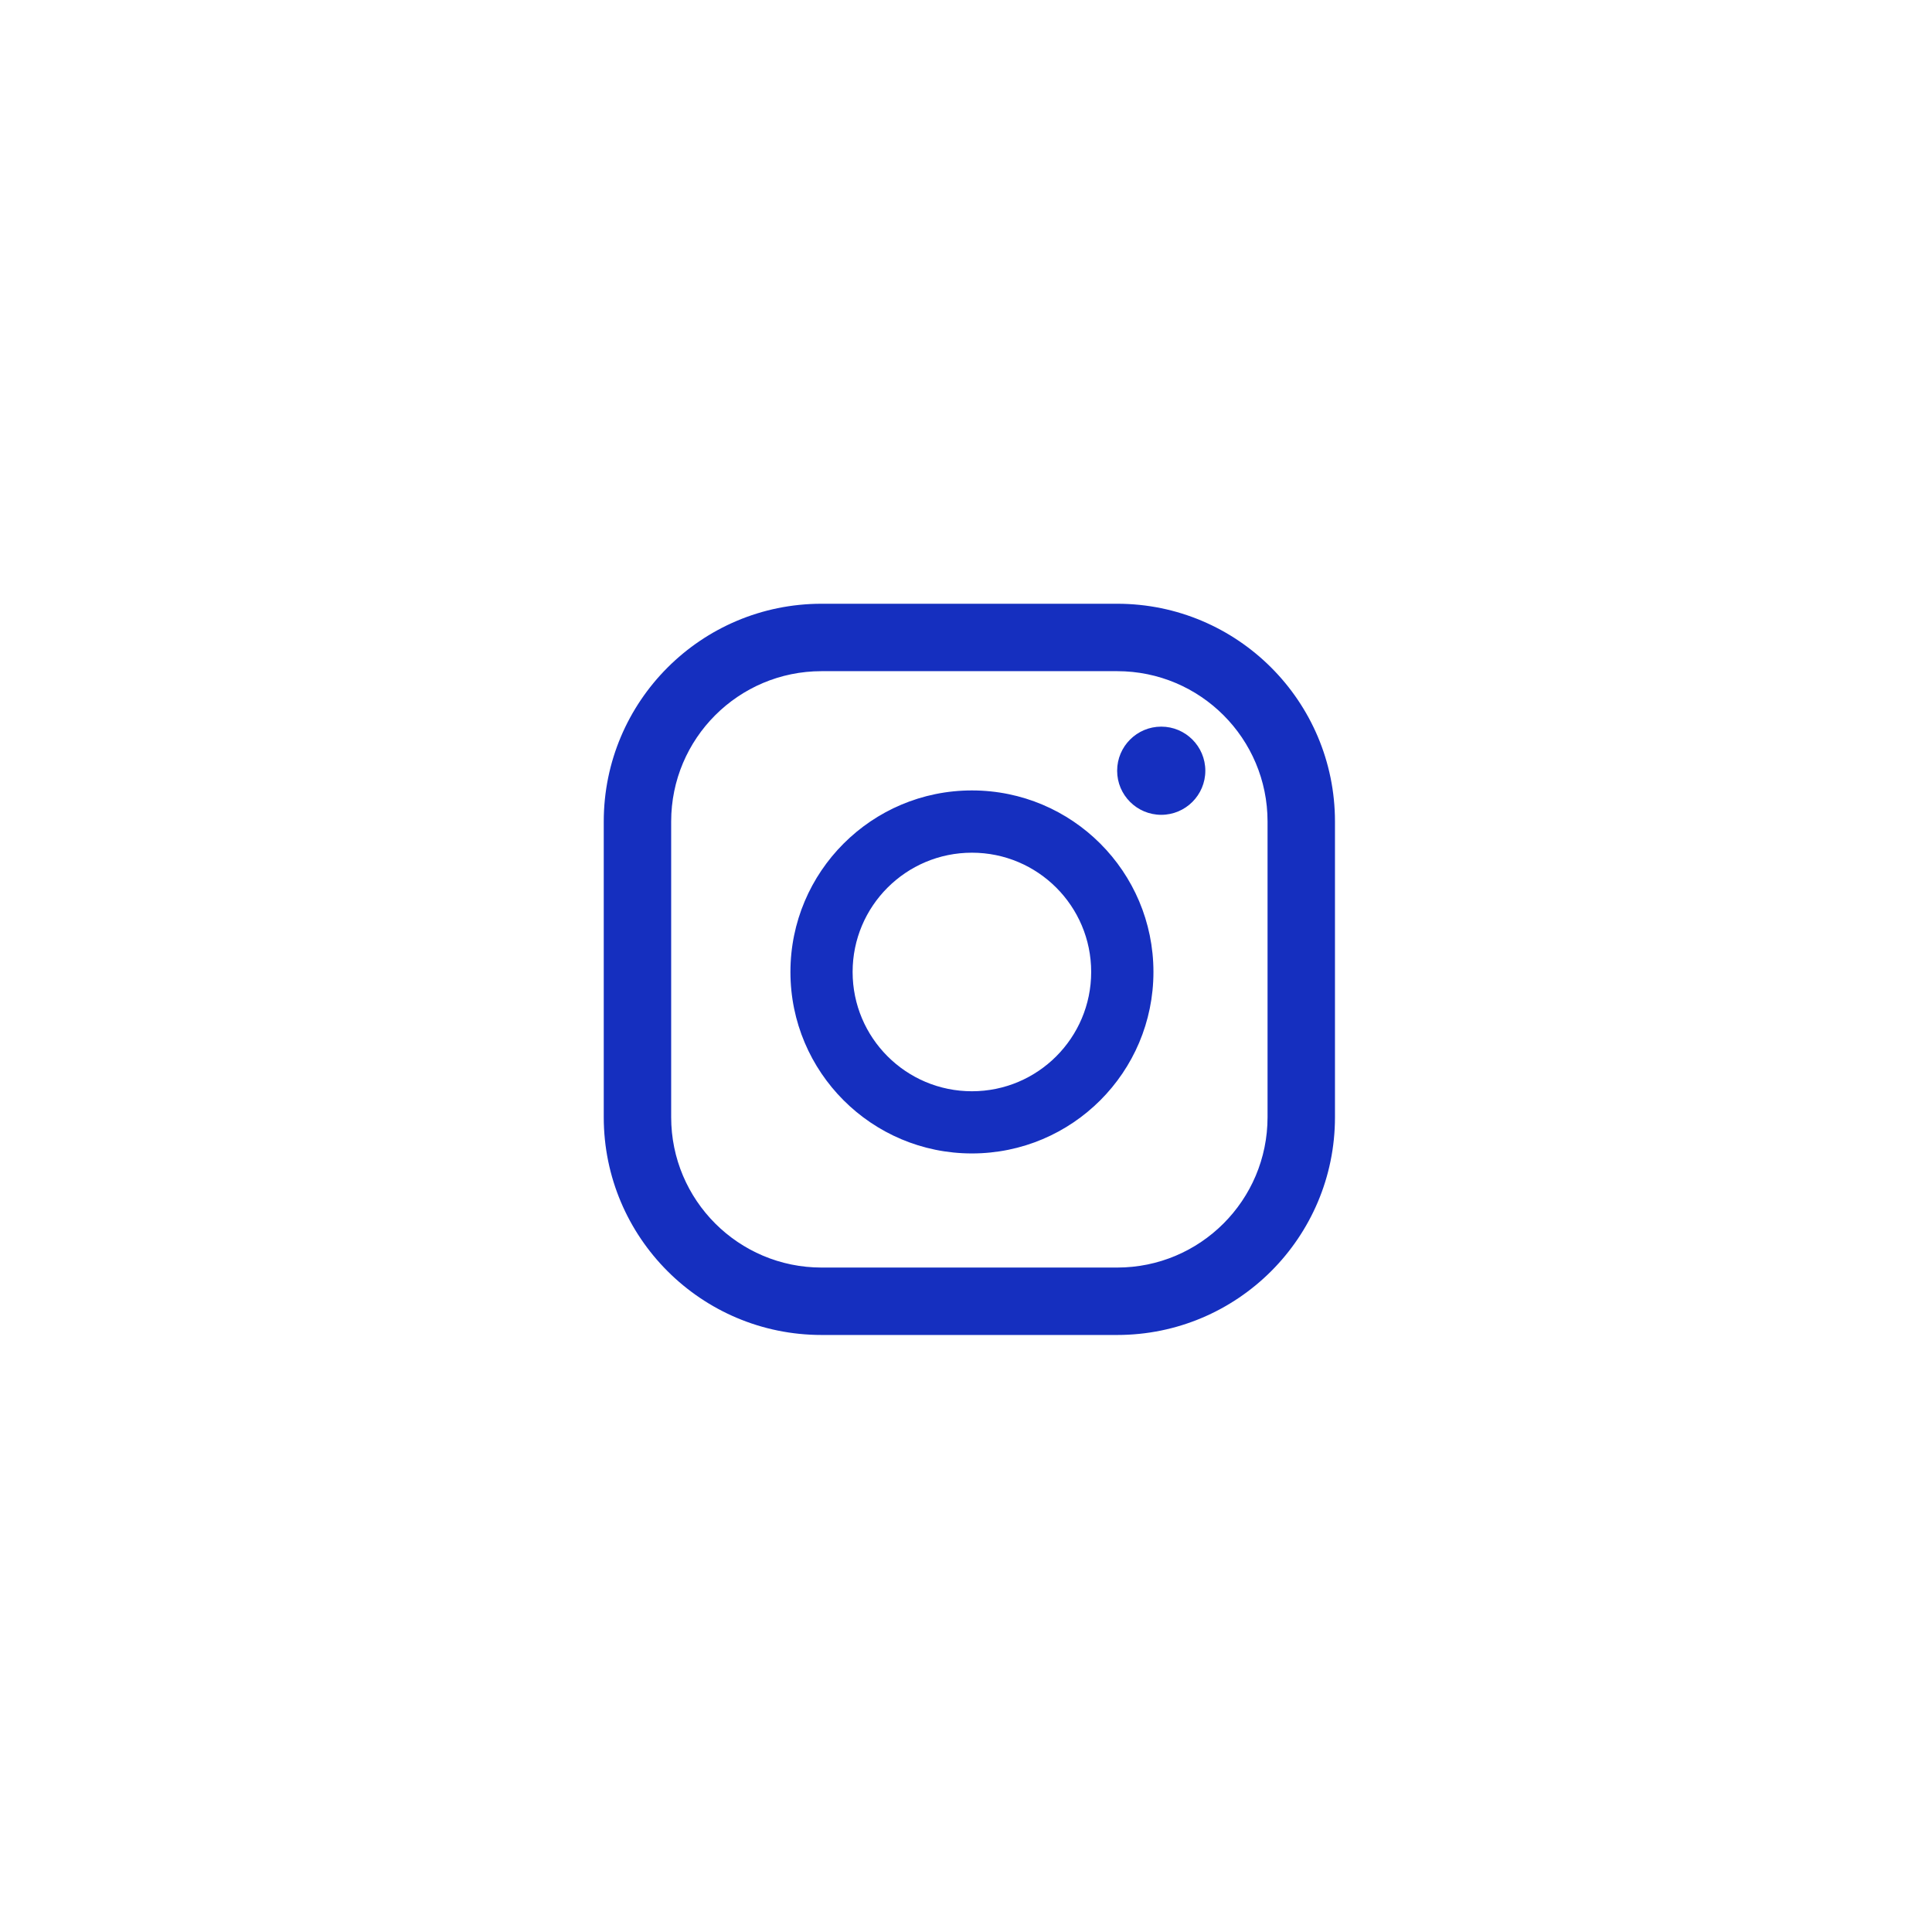 <svg width="48" height="48" viewBox="0 0 48 48" fill="none" xmlns="http://www.w3.org/2000/svg">
<path fill-rule="evenodd" clip-rule="evenodd" d="M27.756 15H20.412C17.423 15 15 17.423 15 20.412V27.756C15 30.744 17.423 33.167 20.412 33.167H27.756C30.744 33.167 33.167 30.744 33.167 27.756V20.412C33.167 17.423 30.744 15 27.756 15ZM16.675 20.411C16.675 18.348 18.348 16.675 20.412 16.675H27.756C29.82 16.675 31.492 18.348 31.492 20.411V27.755C31.492 29.819 29.82 31.492 27.756 31.492H20.412C18.348 31.492 16.675 29.819 16.675 27.755V20.411ZM28.851 20.244C29.455 20.244 29.946 19.753 29.946 19.149C29.946 18.544 29.455 18.053 28.851 18.053C28.246 18.053 27.755 18.544 27.755 19.149C27.755 19.753 28.246 20.244 28.851 20.244ZM24.147 28.657C26.638 28.657 28.657 26.639 28.657 24.148C28.657 21.657 26.638 19.638 24.147 19.638C21.657 19.638 19.638 21.657 19.638 24.148C19.638 26.639 21.657 28.657 24.147 28.657ZM24.147 27.112C22.51 27.112 21.183 25.785 21.183 24.148C21.183 22.512 22.51 21.185 24.147 21.185C25.784 21.185 27.11 22.512 27.11 24.148C27.11 25.785 25.784 27.112 24.147 27.112Z" fill="#152FBF"/>
</svg>
